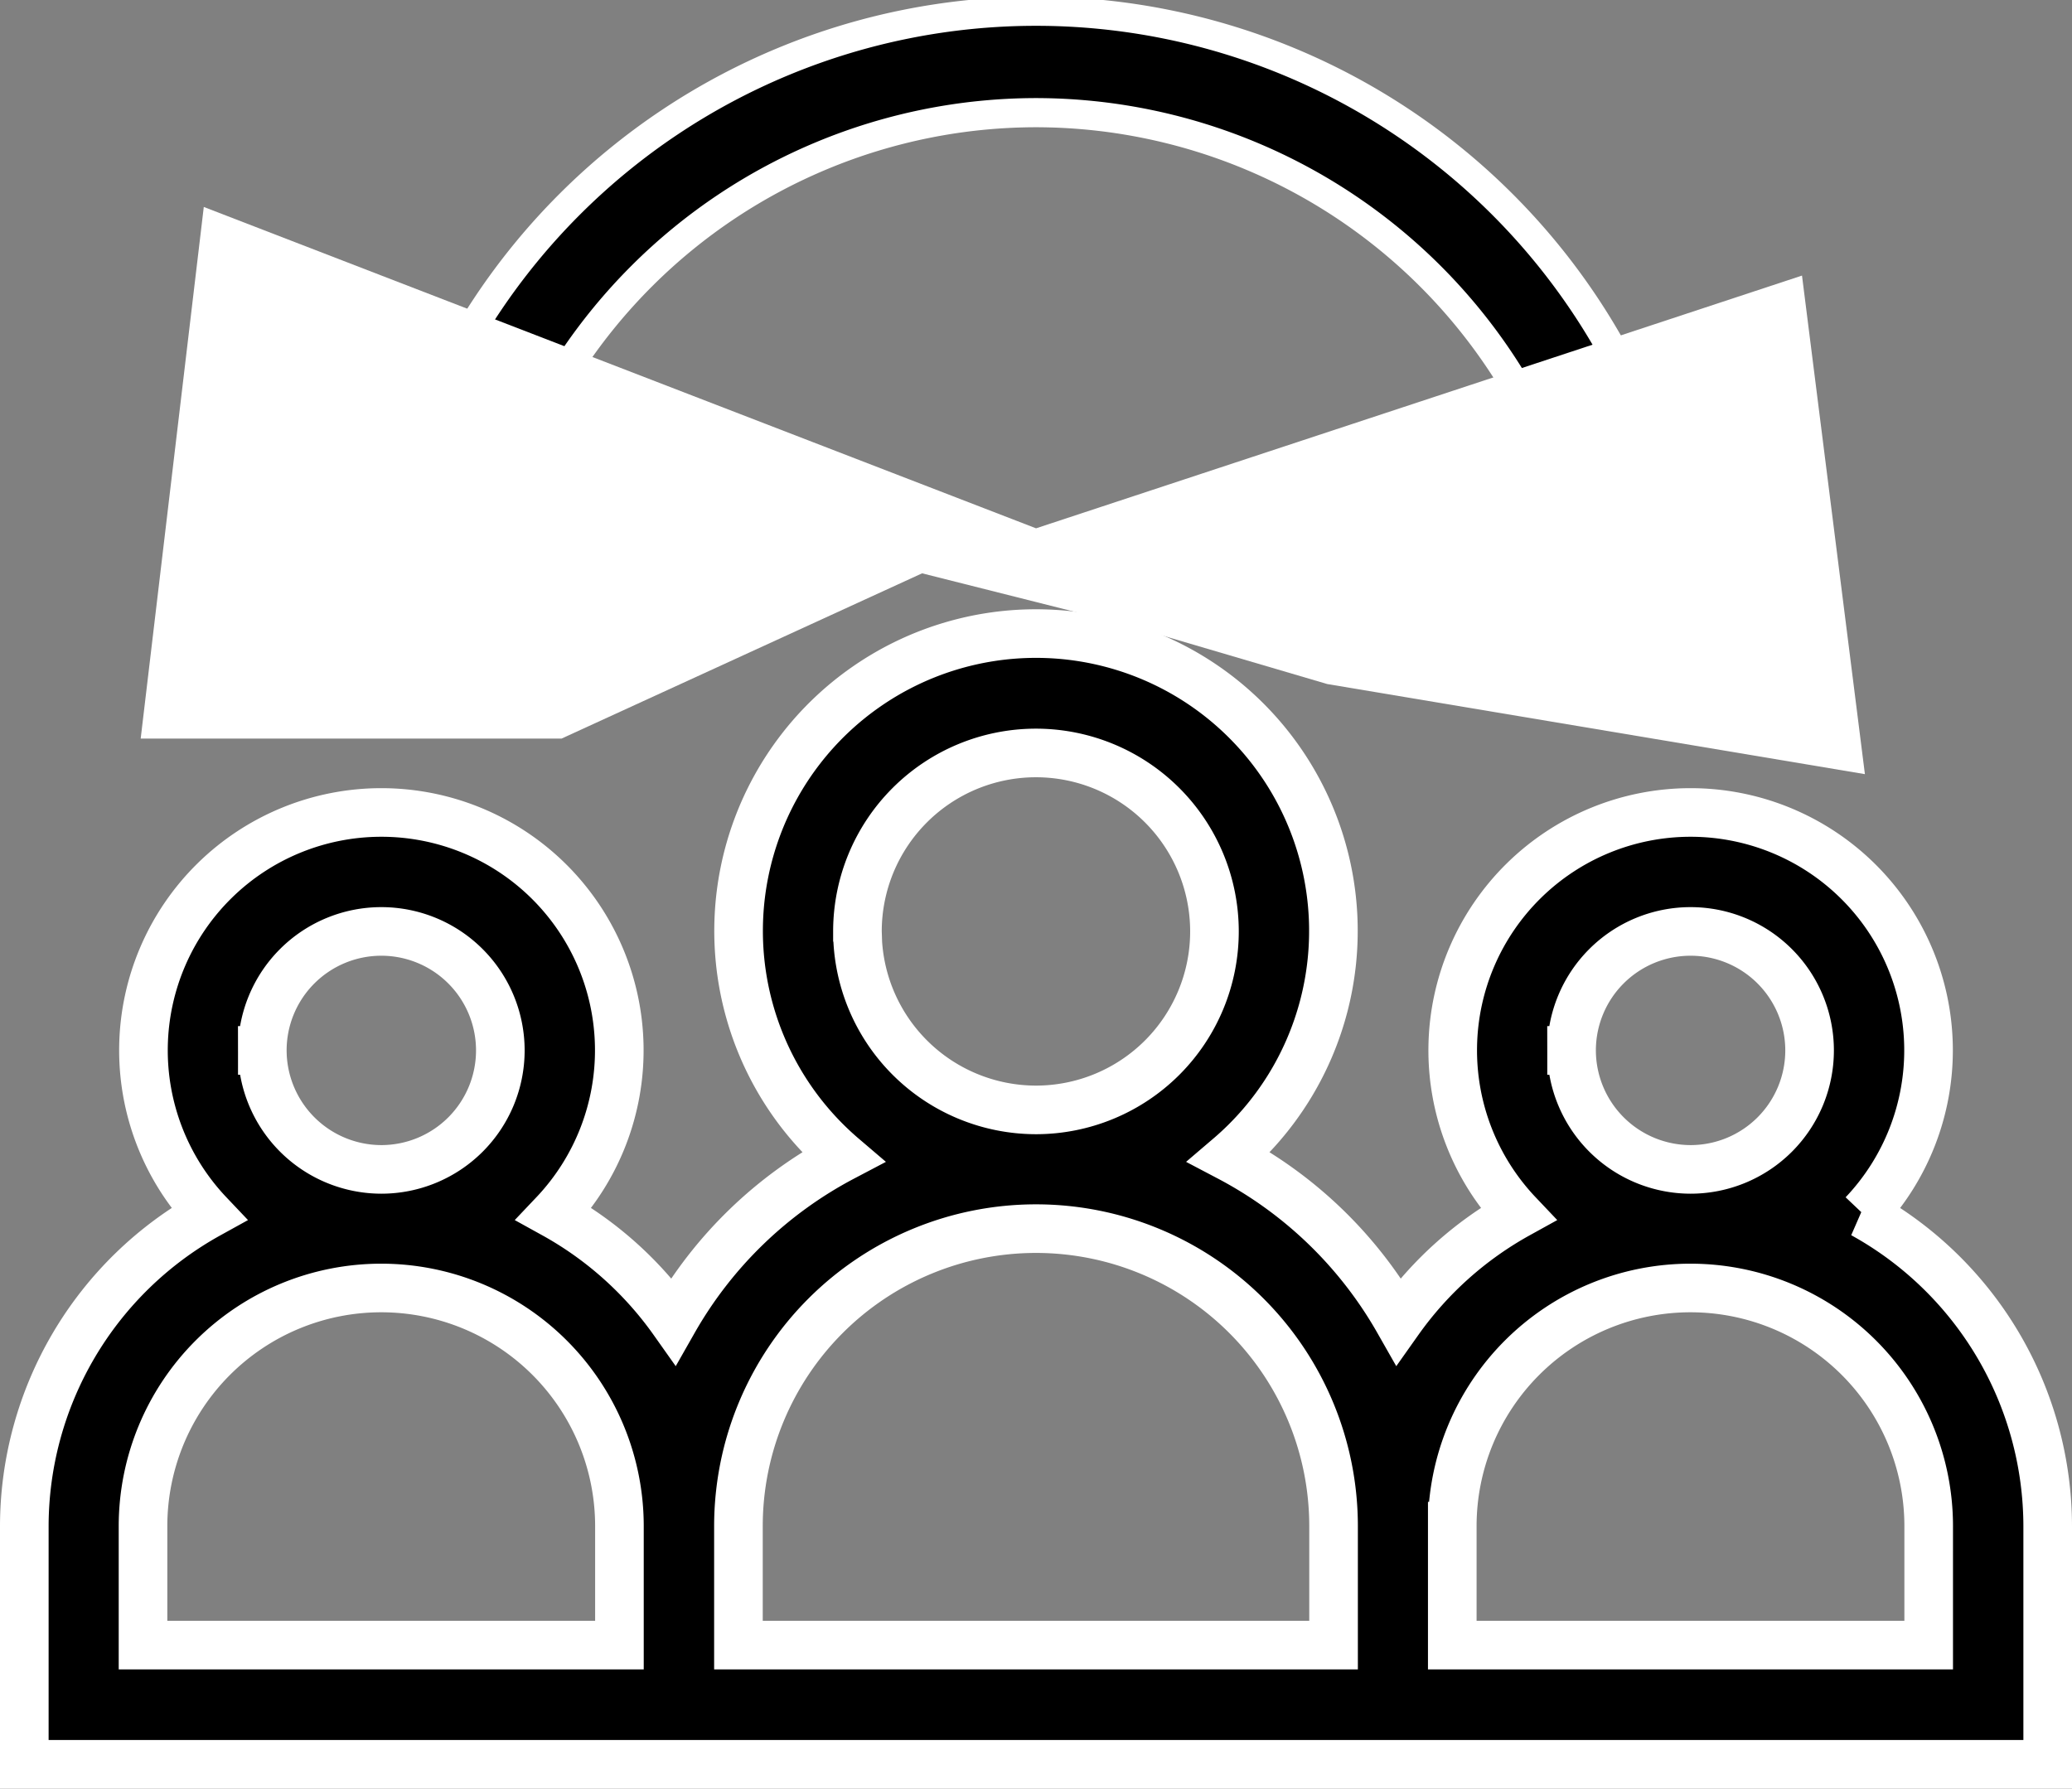 <svg xmlns="http://www.w3.org/2000/svg" width="21.311" height="18.4" viewBox="0 0 21.311 18.4"><rect x="0" y="0" width="21.311" height="18.4" fill="#808080" stroke="none"/><defs><style>.a,.c{stroke:#fff;}.a{stroke-width:0.3px;}.b{fill:#fff;}.c{stroke-width:0.5px;}</style></defs><g transform="translate(1.784 -22.853)"><path class="a" d="M66.784,24.012a5.747,5.747,0,0,1,5.741,5.741h1.044a6.784,6.784,0,0,0-13.569,0h1.044A5.747,5.747,0,0,1,66.784,24.012Z" transform="translate(-57.913 0)"/><path class="b" d="M8.872,28.288l7.878-2.6.647,5.129-5.53-.927-2.1-.618L7.7,28.751l-3.708,1.7H-.337l.649-5.469Z"/><path class="c" d="M18.914,207.965a2.447,2.447,0,1,0-3.551,0,3.7,3.7,0,0,0-1.229,1.1,4.315,4.315,0,0,0-1.742-1.686,3.059,3.059,0,1,0-3.973,0,4.315,4.315,0,0,0-1.742,1.686,3.7,3.7,0,0,0-1.229-1.1,2.447,2.447,0,1,0-3.551,0A3.675,3.675,0,0,0,0,211.178v2.448H20.811v-2.448a3.675,3.675,0,0,0-1.9-3.214Zm-3-1.683a1.224,1.224,0,1,1,1.224,1.224A1.226,1.226,0,0,1,15.914,206.282Zm-7.345-1.224a1.836,1.836,0,1,1,1.836,1.836A1.838,1.838,0,0,1,8.569,205.057Zm-6.121,1.224a1.224,1.224,0,1,1,1.224,1.224A1.226,1.226,0,0,1,2.448,206.282ZM6.121,212.4h-4.9v-1.224a2.448,2.448,0,0,1,4.9,0Zm7.345,0H7.345v-1.224a3.06,3.06,0,0,1,6.121,0Zm6.121,0h-4.9v-1.224a2.448,2.448,0,0,1,4.9,0Z" transform="translate(-1.534 -172.623)"/></g></svg>